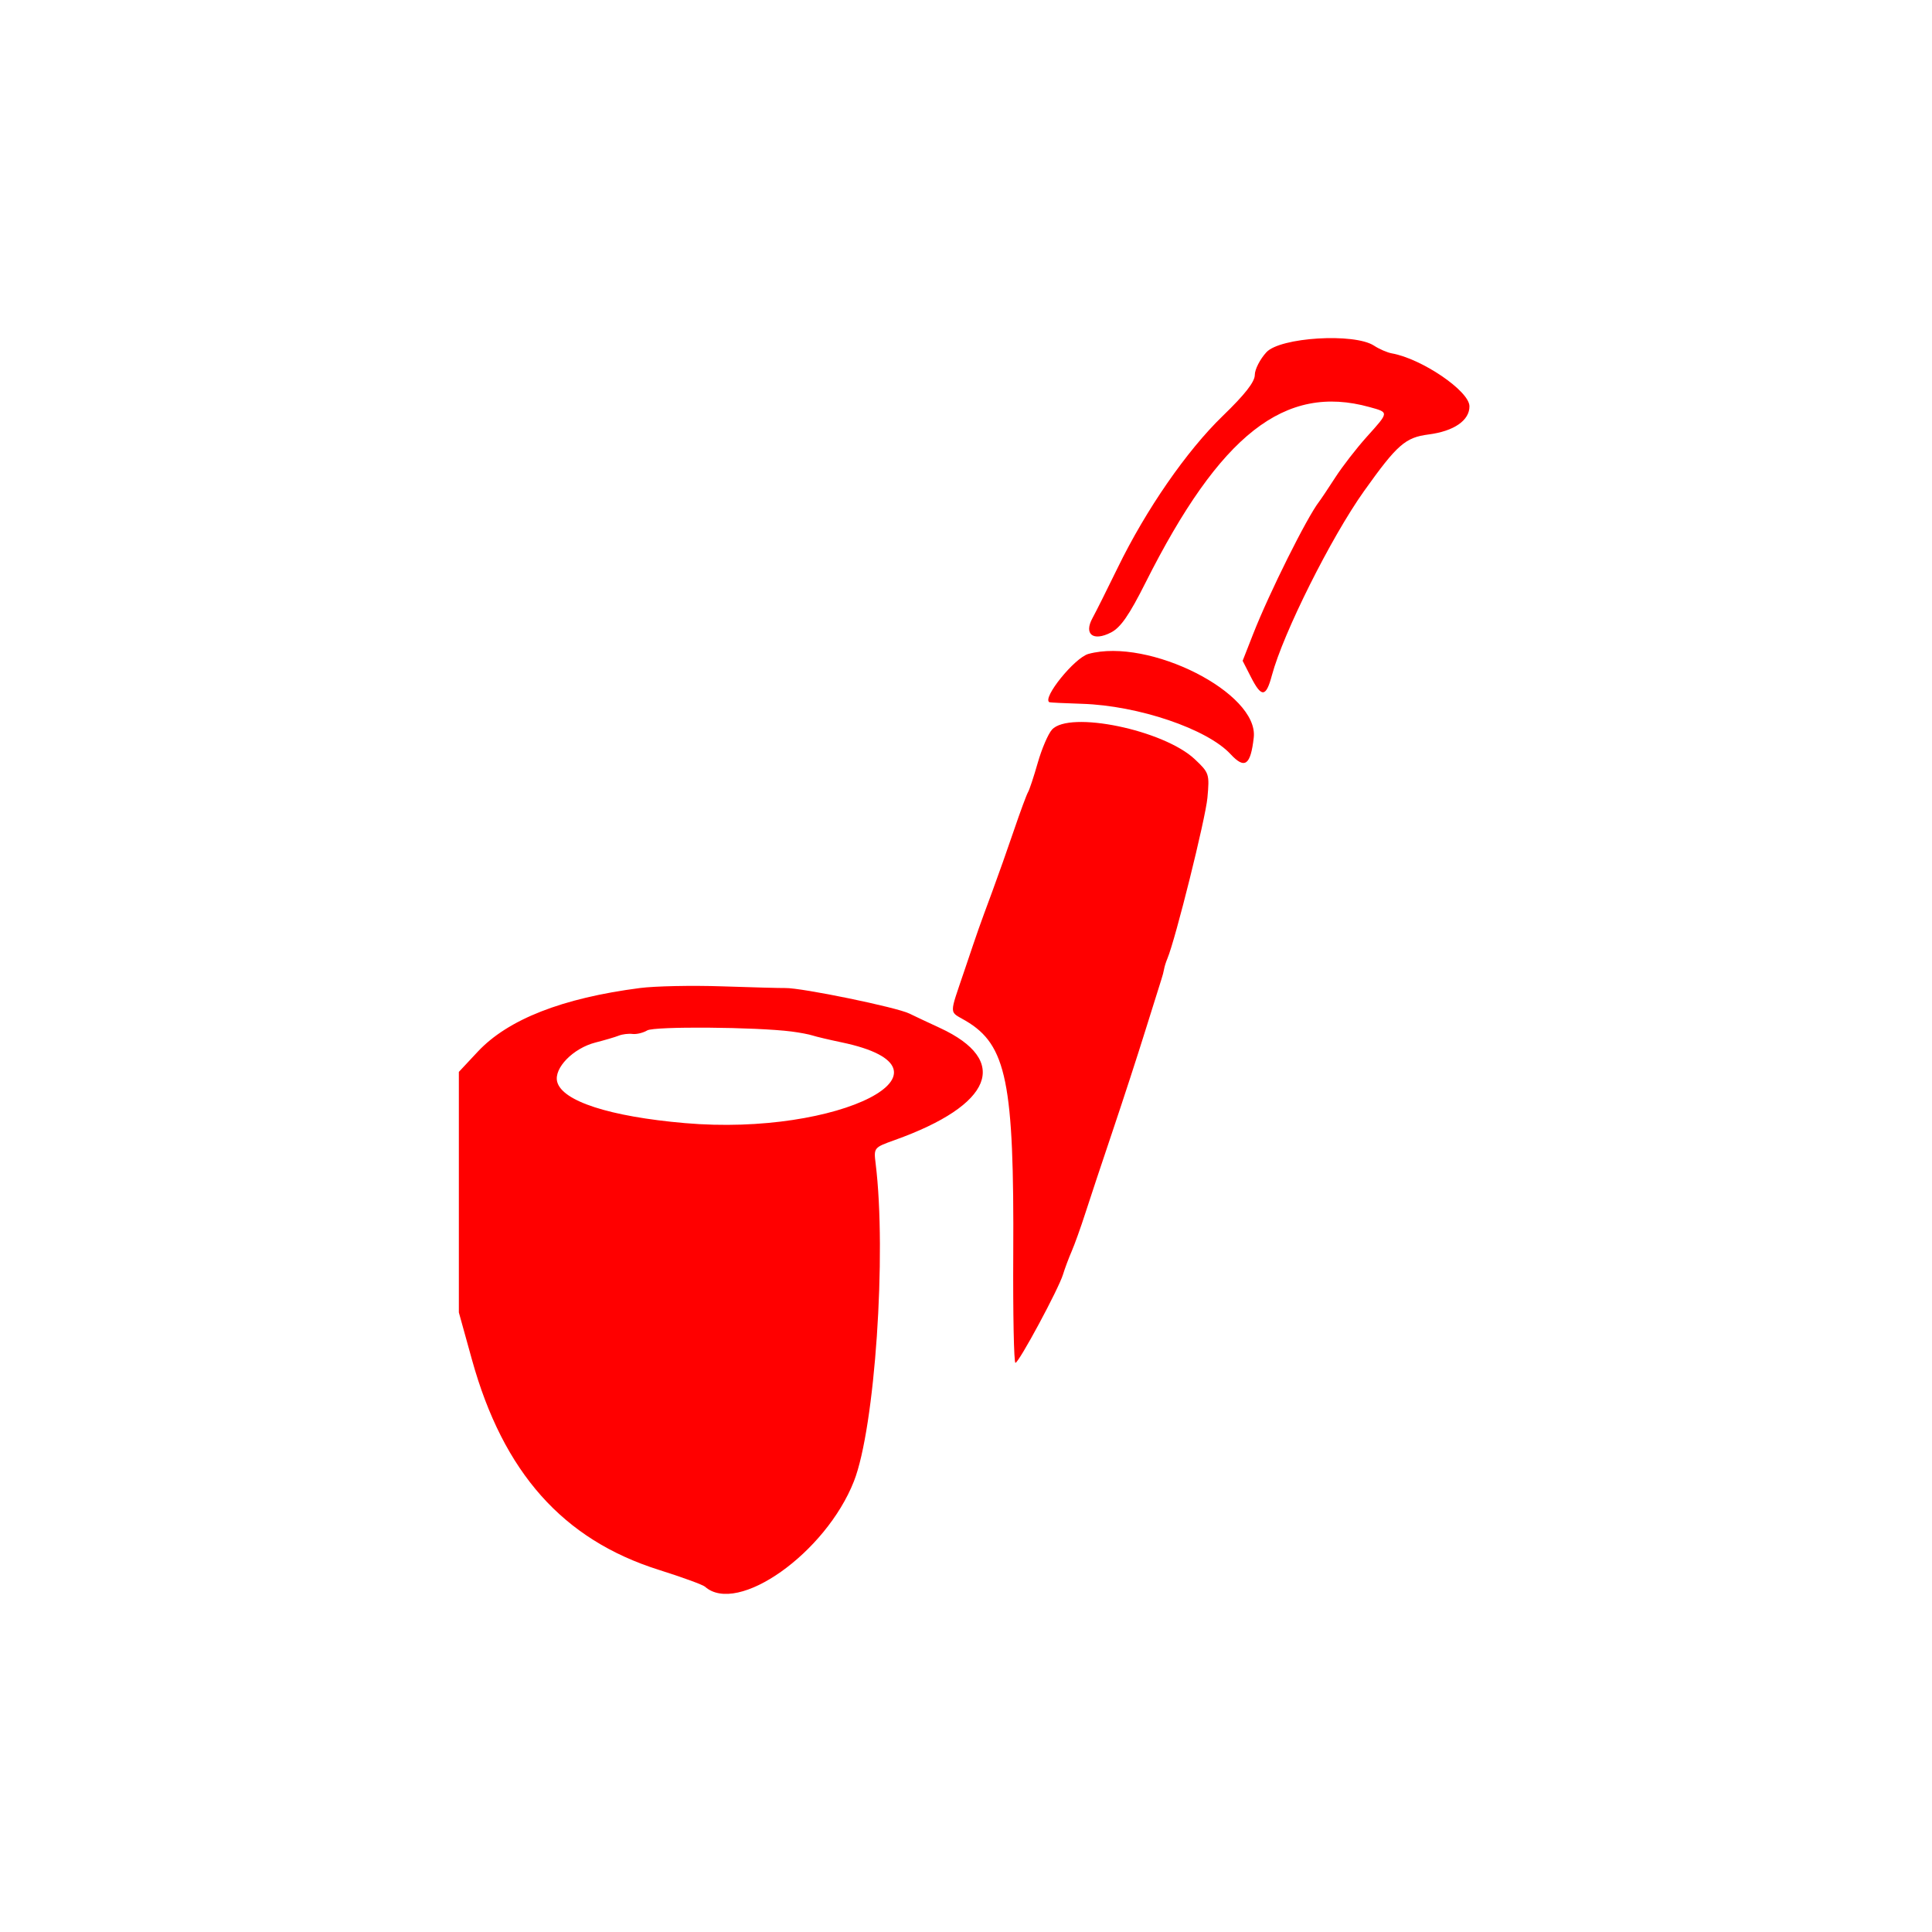 <svg width="400" height="400" viewBox="0 0 400 400" fill="none" xmlns="http://www.w3.org/2000/svg">
<path fill-rule="evenodd" clip-rule="evenodd" d="M262.191 72.932C260.873 74.37 259.794 76.48 259.794 77.621C259.794 79.062 257.768 81.654 253.164 86.107C245.68 93.345 237.29 105.469 231.414 117.535C229.24 121.999 226.893 126.686 226.198 127.951C224.344 131.323 226.323 132.862 230.04 130.938C232.02 129.915 233.791 127.359 237.169 120.639C252.623 89.906 266.013 79.41 283.553 84.281C287.612 85.408 287.625 85.266 282.974 90.44C280.858 92.795 277.925 96.579 276.458 98.852C274.99 101.123 273.485 103.374 273.113 103.854C270.587 107.109 262.791 122.745 259.463 131.232L257.275 136.812L258.988 140.169C261.185 144.475 262.109 144.401 263.333 139.821C265.664 131.103 275.599 111.239 282.411 101.674C289.261 92.057 290.955 90.57 295.757 89.953C301.028 89.276 304.274 87.033 304.234 84.096C304.193 80.946 294.379 74.269 288.16 73.16C287.218 72.992 285.563 72.276 284.485 71.569C280.4 68.892 265.035 69.832 262.191 72.932ZM225.353 135.385C222.486 136.164 215.684 144.584 217.269 145.39C217.4 145.456 220.448 145.603 224.045 145.717C235.687 146.084 249.936 150.917 254.768 156.134C257.717 159.32 258.927 158.454 259.577 152.697C260.615 143.474 237.889 131.978 225.353 135.385ZM217.792 151.074C217.001 151.959 215.682 155.036 214.861 157.913C214.039 160.791 213.13 163.536 212.84 164.016C212.548 164.496 211.242 168.027 209.937 171.864C208.631 175.7 206.62 181.389 205.467 184.506C202.556 192.381 202.726 191.895 199.719 200.812C196.454 210.496 196.429 209.273 199.945 211.348C208.406 216.341 209.98 224.081 209.783 259.71C209.714 272.058 209.918 282.163 210.234 282.161C210.942 282.161 219.176 266.864 220.09 263.852C220.453 262.652 221.26 260.495 221.882 259.056C222.505 257.618 223.771 254.086 224.696 251.208C225.62 248.331 228.163 240.68 230.346 234.206C232.528 227.732 235.593 218.316 237.156 213.28C238.72 208.244 240.196 203.536 240.438 202.817C240.68 202.097 240.939 201.116 241.013 200.637C241.087 200.157 241.395 199.176 241.697 198.457C243.372 194.471 249.592 169.487 249.985 165.168C250.431 160.244 250.352 160.003 247.373 157.194C240.94 151.128 221.368 147.078 217.792 151.074ZM132.493 204.561C116.422 206.639 105.167 211.055 98.921 217.733L95.001 221.925V246.826V271.727L97.717 281.522C104.19 304.864 116.559 318.768 136.416 325.025C141.212 326.536 145.509 328.104 145.964 328.508C152.685 334.486 170.965 321.539 176.802 306.667C181.142 295.607 183.601 259.621 181.293 240.915C180.887 237.617 180.913 237.586 185.245 236.037C205.544 228.776 209.235 219.591 194.577 212.812C191.842 211.548 189.015 210.217 188.296 209.856C185.713 208.559 165.976 204.496 162.575 204.561C161.615 204.58 155.73 204.422 149.495 204.212C143.261 204 135.61 204.158 132.493 204.561ZM163.882 213.565C165.56 213.779 167.522 214.15 168.241 214.39C168.961 214.629 171.674 215.27 174.271 215.814C200.908 221.396 173.854 235.314 141.787 232.526C126.222 231.173 116.365 227.977 115.356 223.955C114.648 221.133 118.672 217.02 123.296 215.839C125.237 215.343 127.414 214.7 128.133 214.41C128.852 214.121 130.121 213.967 130.952 214.069C131.782 214.173 133.155 213.841 134.003 213.335C135.466 212.461 156.513 212.623 163.882 213.565Z" fill="#FF0000"/>
</svg>
